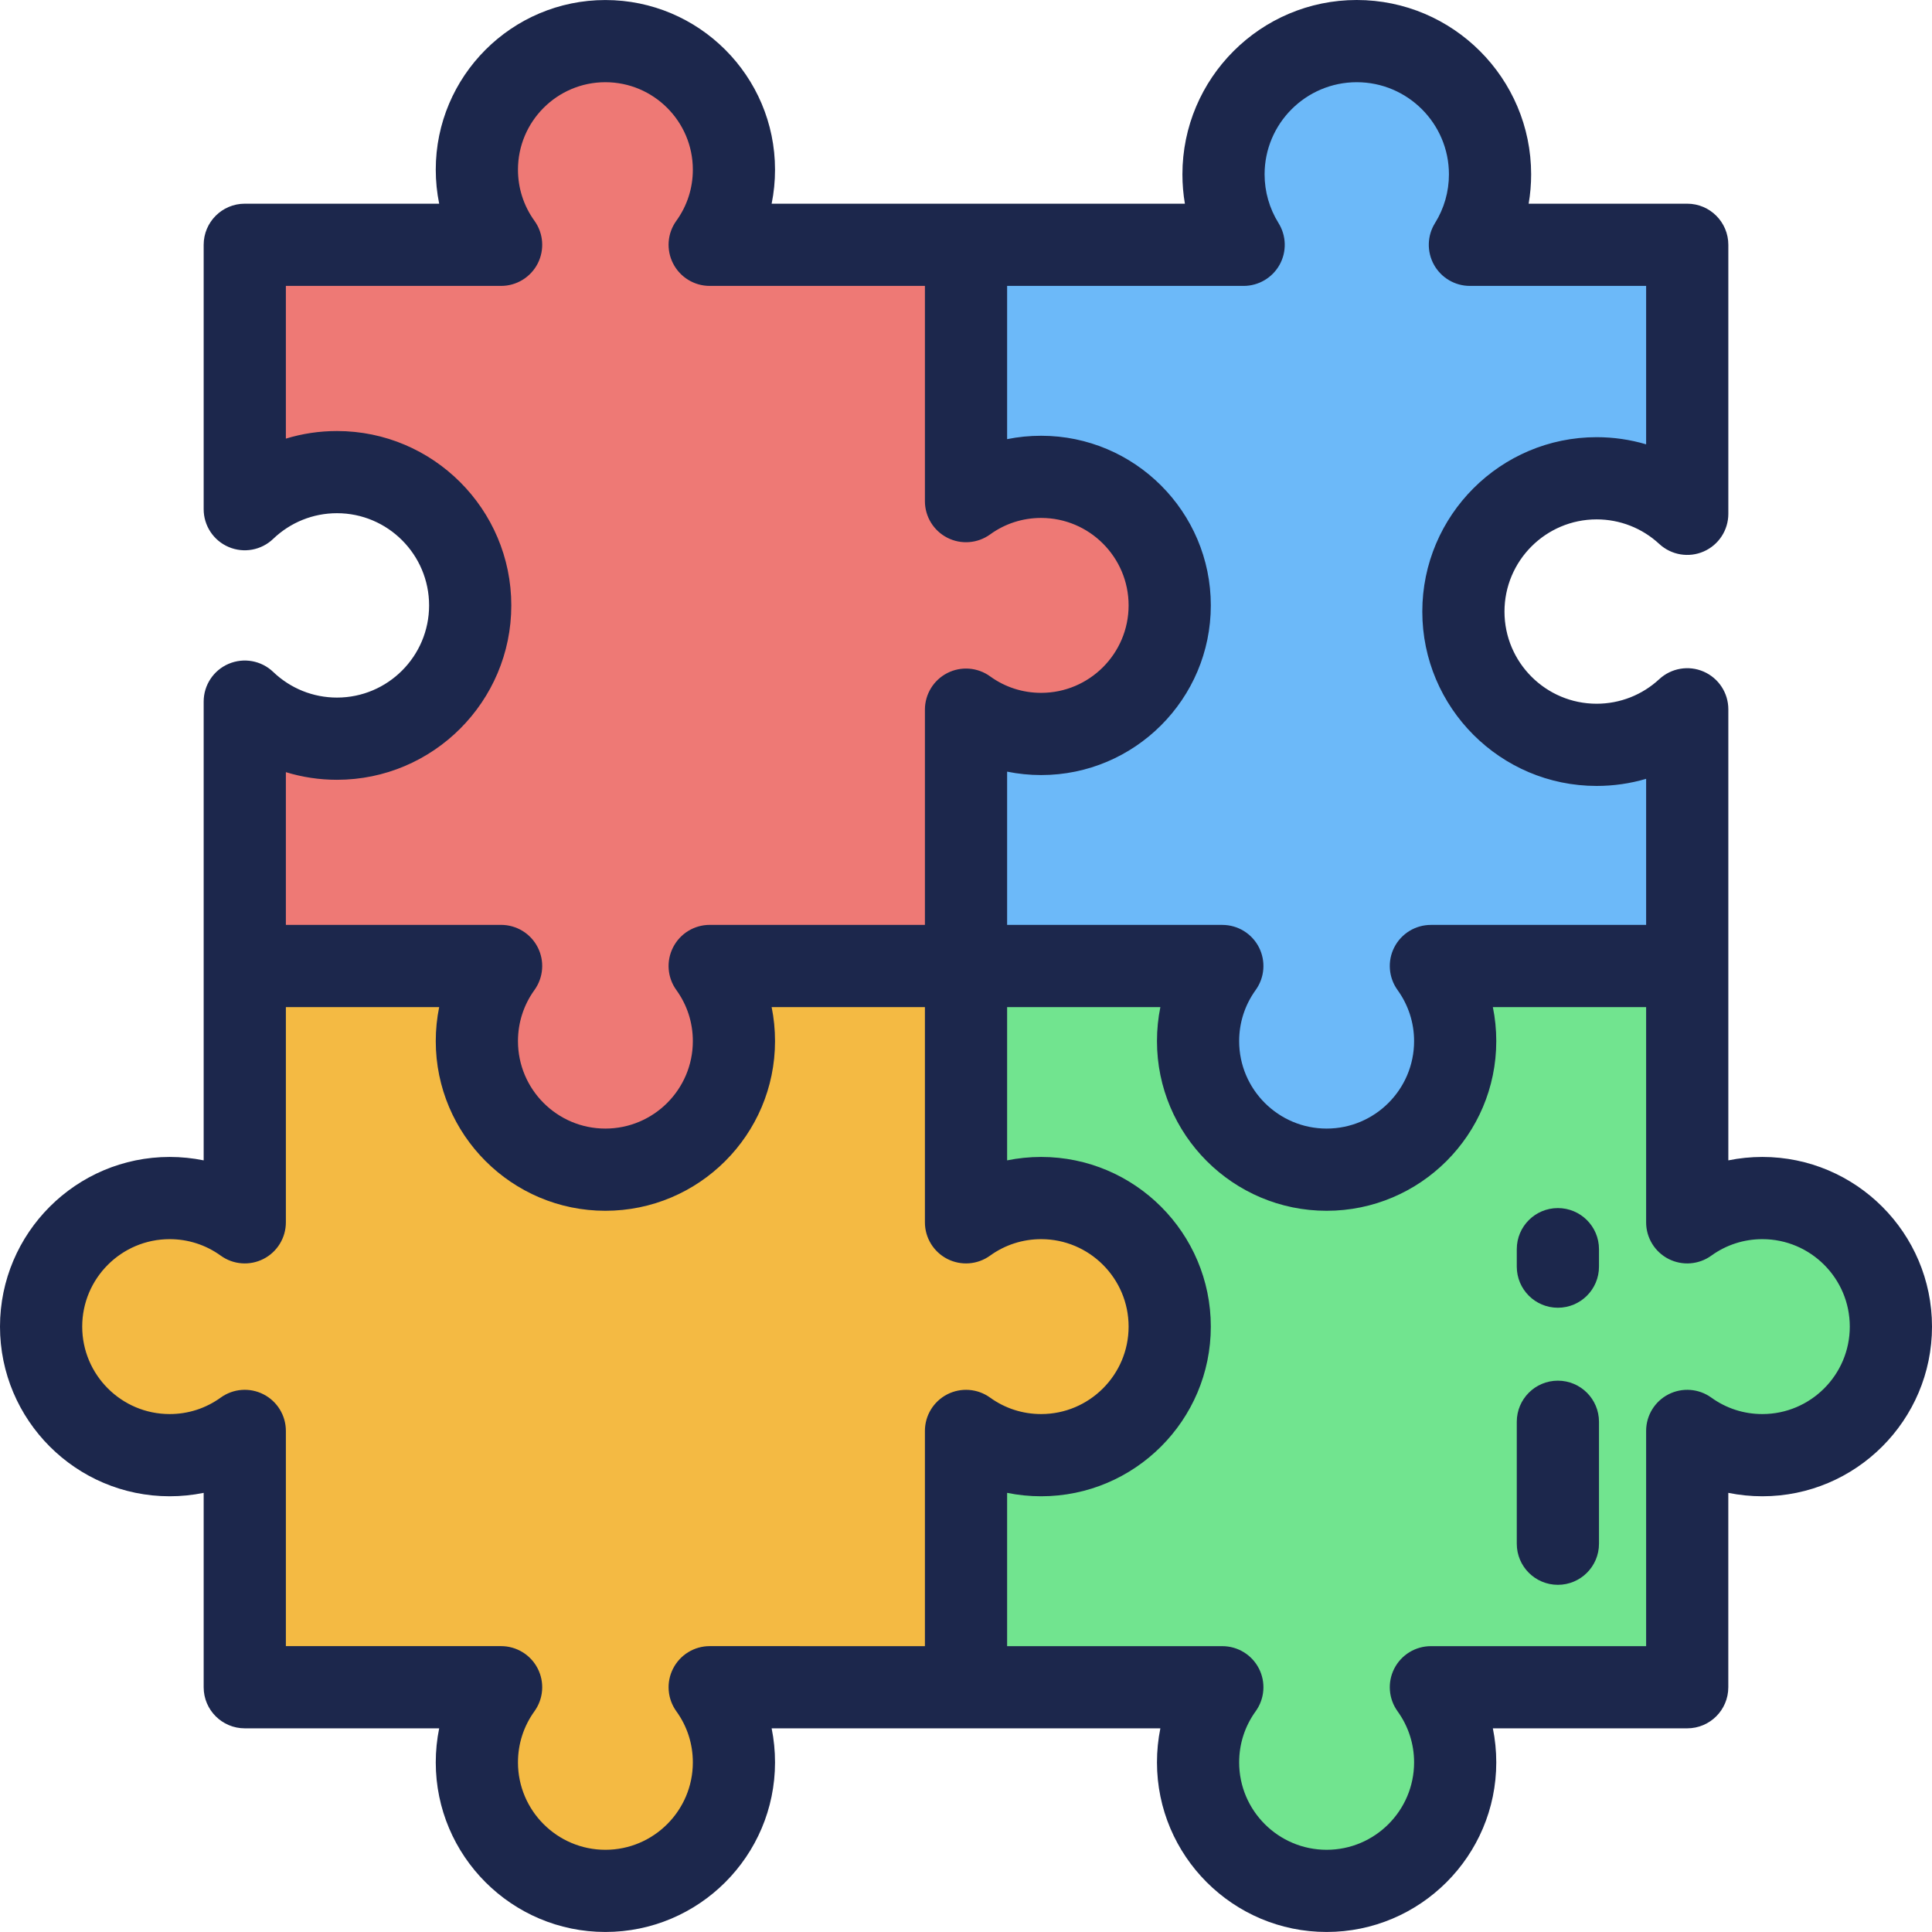 <svg width="60" height="60" viewBox="0 0 60 60" fill="none" xmlns="http://www.w3.org/2000/svg">
<g clip-path="url(#clip0_6_23636)">
<path d="M54.731 37.206C56.937 37.206 58.724 38.995 58.724 41.199C58.724 43.404 56.937 45.191 54.731 45.191C53.859 45.191 53.054 44.912 52.398 44.438V52.399H44.437C44.911 53.055 45.192 53.86 45.192 54.732C45.192 56.936 43.404 58.723 41.199 58.723C38.994 58.723 37.207 56.936 37.207 54.732C37.207 53.86 37.486 53.055 37.96 52.399H30V44.438C30.657 44.912 31.462 45.191 32.334 45.191C34.538 45.191 36.326 43.404 36.326 41.199C36.326 38.995 34.538 37.206 32.334 37.206C31.462 37.206 30.657 37.487 30 37.961V30H37.96C37.486 30.656 37.207 31.463 37.207 32.333C37.207 34.539 38.994 36.326 41.199 36.326C43.404 36.326 45.192 34.539 45.192 32.333C45.192 31.463 44.911 30.656 44.437 30H52.398V37.961C53.054 37.487 53.859 37.206 54.731 37.206Z" fill="#71E48F"/>
<path d="M52.398 22.028V30H44.437C44.911 30.656 45.192 31.463 45.192 32.333C45.192 34.539 43.404 36.326 41.199 36.326C38.994 36.326 37.207 34.539 37.207 32.333C37.207 31.463 37.486 30.656 37.96 30H30V22.04C30.657 22.514 31.462 22.794 32.334 22.794C34.538 22.794 36.326 21.006 36.326 18.801C36.326 16.597 34.538 14.809 32.334 14.809C31.462 14.809 30.657 15.088 30 15.563V7.603H38.622C38.227 6.968 37.997 6.219 37.997 5.415C37.997 3.13 39.85 1.277 42.135 1.277C44.421 1.277 46.274 3.13 46.274 5.415C46.274 6.219 46.044 6.968 45.648 7.603H52.398V15.958C51.66 15.274 50.671 14.854 49.585 14.854C47.3 14.854 45.447 16.707 45.447 18.993C45.447 21.279 47.3 23.132 49.585 23.132C50.671 23.132 51.66 22.712 52.398 22.028Z" fill="#6CB9F9"/>
<path d="M32.334 14.809C34.538 14.809 36.326 16.597 36.326 18.801C36.326 21.006 34.538 22.794 32.334 22.794C31.462 22.794 30.657 22.514 30 22.039V30H22.04C22.514 30.656 22.793 31.463 22.793 32.333C22.793 34.539 21.006 36.326 18.8 36.326C16.596 36.326 14.809 34.539 14.809 32.333C14.809 31.463 15.089 30.656 15.562 30H7.602V21.789C8.346 22.501 9.353 22.94 10.465 22.94C12.751 22.94 14.603 21.087 14.603 18.801C14.603 16.515 12.751 14.662 10.465 14.662C9.353 14.662 8.346 15.101 7.602 15.813V7.603H15.562C15.089 6.947 14.809 6.14 14.809 5.269C14.809 3.064 16.596 1.277 18.8 1.277C21.006 1.277 22.793 3.064 22.793 5.269C22.793 6.14 22.514 6.946 22.04 7.603H30V15.563C30.657 15.088 31.462 14.809 32.334 14.809Z" fill="#EE7975"/>
<path d="M32.334 37.206C34.538 37.206 36.326 38.995 36.326 41.199C36.326 43.404 34.538 45.191 32.334 45.191C31.462 45.191 30.657 44.912 30 44.438V52.399H22.04C22.514 53.055 22.793 53.86 22.793 54.732C22.793 56.936 21.006 58.723 18.8 58.723C16.596 58.723 14.809 56.936 14.809 54.732C14.809 53.86 15.089 53.055 15.562 52.399H7.602V44.438C6.946 44.912 6.14 45.191 5.269 45.191C3.064 45.191 1.276 43.404 1.276 41.199C1.276 38.995 3.064 37.206 5.269 37.206C6.14 37.206 6.946 37.487 7.602 37.961V30H15.562C15.089 30.656 14.809 31.463 14.809 32.333C14.809 34.539 16.596 36.326 18.8 36.326C21.006 36.326 22.793 34.539 22.793 32.333C22.793 31.463 22.514 30.656 22.04 30H30V37.961C30.657 37.487 31.462 37.206 32.334 37.206Z" fill="#F4BA43"/>
<path d="M54.731 35.93C54.373 35.93 54.019 35.966 53.675 36.036V30V22.028C53.675 21.52 53.374 21.061 52.909 20.858C52.444 20.655 51.903 20.747 51.53 21.092C50.999 21.584 50.309 21.855 49.585 21.855C48.007 21.855 46.723 20.571 46.723 18.993C46.723 17.414 48.007 16.13 49.585 16.13C50.309 16.13 50.999 16.401 51.53 16.893C51.903 17.238 52.444 17.33 52.909 17.127C53.374 16.924 53.675 16.465 53.675 15.957V7.603C53.675 6.898 53.103 6.326 52.398 6.326H47.474C47.525 6.027 47.551 5.722 47.551 5.415C47.551 2.429 45.121 0 42.135 0C39.15 0 36.721 2.429 36.721 5.415C36.721 5.722 36.747 6.027 36.798 6.326H30H23.964C24.034 5.981 24.069 5.628 24.069 5.269C24.069 2.364 21.706 0.001 18.801 0.001C15.896 0.001 13.533 2.364 13.533 5.269C13.533 5.628 13.569 5.982 13.639 6.326H7.602C6.897 6.326 6.325 6.898 6.325 7.603V15.813C6.325 16.325 6.63 16.787 7.1 16.987C7.57 17.188 8.115 17.089 8.484 16.735C9.021 16.221 9.725 15.938 10.465 15.938C12.043 15.938 13.326 17.223 13.326 18.801C13.326 20.38 12.043 21.664 10.465 21.664C9.725 21.664 9.021 21.381 8.484 20.867C8.115 20.514 7.57 20.415 7.1 20.616C6.63 20.816 6.325 21.278 6.325 21.789V30V36.036C5.981 35.966 5.627 35.93 5.269 35.93C2.364 35.93 0 38.294 0 41.199C0 44.104 2.364 46.468 5.269 46.468C5.627 46.468 5.981 46.432 6.325 46.362V52.399C6.325 53.104 6.897 53.675 7.602 53.675H13.639C13.569 54.02 13.533 54.373 13.533 54.732C13.533 57.636 15.896 59.999 18.801 59.999C21.706 59.999 24.069 57.636 24.069 54.732C24.069 54.373 24.034 54.02 23.964 53.675H30.001H36.036C35.966 54.02 35.931 54.373 35.931 54.732C35.931 57.636 38.294 59.999 41.199 59.999C44.104 59.999 46.468 57.636 46.468 54.732C46.468 54.373 46.432 54.02 46.362 53.675H52.398C53.103 53.675 53.674 53.104 53.674 52.399V46.362C54.019 46.432 54.373 46.468 54.731 46.468C57.636 46.468 60 44.104 60 41.199C60 38.294 57.636 35.93 54.731 35.93ZM38.622 8.879C39.086 8.879 39.513 8.627 39.739 8.222C39.964 7.816 39.951 7.321 39.705 6.927C39.423 6.474 39.273 5.951 39.273 5.415C39.273 3.837 40.557 2.553 42.135 2.553C43.714 2.553 44.998 3.837 44.998 5.415C44.998 5.951 44.849 6.474 44.566 6.927C44.32 7.321 44.308 7.816 44.533 8.222C44.758 8.627 45.185 8.879 45.649 8.879H51.122V13.799C50.628 13.653 50.111 13.577 49.585 13.577C46.6 13.577 44.171 16.007 44.171 18.993C44.171 21.979 46.6 24.408 49.585 24.408C50.111 24.408 50.628 24.333 51.122 24.187V28.724H44.438C43.958 28.724 43.52 28.992 43.301 29.419C43.083 29.845 43.122 30.358 43.403 30.747C43.738 31.212 43.916 31.761 43.916 32.333C43.916 33.831 42.697 35.049 41.2 35.049C39.702 35.049 38.483 33.831 38.483 32.333C38.483 31.759 38.661 31.211 38.995 30.747C39.276 30.359 39.315 29.846 39.097 29.419C38.878 28.992 38.44 28.724 37.96 28.724H31.277V23.964C31.622 24.034 31.976 24.07 32.334 24.07C35.239 24.07 37.603 21.707 37.603 18.801C37.603 15.896 35.239 13.533 32.334 13.533C31.975 13.533 31.622 13.568 31.277 13.638V8.879H38.622ZM8.878 23.98C9.387 24.136 9.92 24.217 10.465 24.217C13.45 24.217 15.879 21.787 15.879 18.801C15.879 15.815 13.45 13.386 10.465 13.386C9.92 13.386 9.387 13.466 8.878 13.622V8.879H15.562C16.042 8.879 16.48 8.61 16.699 8.184C16.917 7.757 16.878 7.244 16.597 6.856C16.263 6.392 16.086 5.843 16.086 5.269C16.086 3.772 17.304 2.553 18.8 2.553C20.298 2.553 21.517 3.772 21.517 5.269C21.517 5.843 21.34 6.392 21.005 6.856C20.724 7.244 20.685 7.757 20.904 8.184C21.122 8.61 21.561 8.879 22.04 8.879H28.724V15.563C28.724 16.043 28.993 16.482 29.42 16.7C29.847 16.918 30.36 16.878 30.749 16.597C31.211 16.262 31.759 16.085 32.334 16.085C33.831 16.085 35.05 17.303 35.05 18.801C35.05 20.299 33.831 21.517 32.334 21.517C31.759 21.517 31.211 21.34 30.749 21.005C30.36 20.724 29.847 20.684 29.42 20.902C28.993 21.12 28.724 21.559 28.724 22.039V28.723H22.04C21.561 28.723 21.122 28.992 20.904 29.419C20.685 29.845 20.724 30.358 21.005 30.747C21.34 31.21 21.517 31.759 21.517 32.333C21.517 33.831 20.298 35.049 18.8 35.049C17.303 35.049 16.086 33.831 16.086 32.333C16.086 31.759 16.263 31.21 16.597 30.747C16.878 30.358 16.917 29.845 16.699 29.419C16.481 28.992 16.042 28.723 15.562 28.723H8.878V23.98ZM22.04 51.122C21.561 51.122 21.122 51.391 20.904 51.818C20.685 52.244 20.725 52.757 21.005 53.146C21.34 53.609 21.517 54.158 21.517 54.732C21.517 56.229 20.298 57.447 18.801 57.447C17.304 57.447 16.086 56.229 16.086 54.732C16.086 54.158 16.263 53.609 16.597 53.146C16.878 52.757 16.917 52.244 16.699 51.818C16.481 51.391 16.042 51.122 15.562 51.122H8.878V44.438C8.878 43.959 8.61 43.52 8.183 43.302C7.756 43.083 7.243 43.123 6.855 43.403C6.391 43.738 5.843 43.915 5.269 43.915C3.771 43.915 2.553 42.696 2.553 41.199C2.553 39.701 3.771 38.483 5.269 38.483C5.841 38.483 6.39 38.66 6.855 38.995C7.243 39.276 7.756 39.315 8.183 39.097C8.61 38.879 8.878 38.44 8.878 37.96V31.276H13.639C13.569 31.621 13.533 31.974 13.533 32.333C13.533 35.238 15.896 37.602 18.8 37.602C21.706 37.602 24.069 35.238 24.069 32.333C24.069 31.974 24.034 31.621 23.964 31.276H28.724V37.961C28.724 38.44 28.993 38.879 29.419 39.097C29.846 39.315 30.359 39.276 30.747 38.995C31.212 38.66 31.761 38.483 32.334 38.483C33.831 38.483 35.05 39.701 35.05 41.199C35.05 42.696 33.831 43.915 32.334 43.915C31.76 43.915 31.211 43.738 30.747 43.403C30.359 43.123 29.846 43.084 29.419 43.302C28.993 43.52 28.724 43.959 28.724 44.438V51.123L22.04 51.122ZM54.731 43.915C54.157 43.915 53.609 43.738 53.145 43.403C52.757 43.123 52.244 43.084 51.817 43.302C51.39 43.52 51.122 43.959 51.122 44.438V51.123H44.438C43.958 51.123 43.52 51.391 43.301 51.818C43.083 52.244 43.122 52.757 43.403 53.146C43.738 53.611 43.916 54.159 43.916 54.732C43.916 56.229 42.697 57.447 41.2 57.447C39.702 57.447 38.483 56.229 38.483 54.732C38.483 54.158 38.66 53.61 38.995 53.146C39.276 52.758 39.315 52.244 39.097 51.818C38.878 51.391 38.44 51.123 37.96 51.123H31.277V46.362C31.622 46.432 31.976 46.468 32.334 46.468C35.239 46.468 37.603 44.104 37.603 41.199C37.603 38.294 35.239 35.93 32.334 35.93C31.976 35.93 31.622 35.966 31.277 36.036V31.277H36.036C35.966 31.621 35.931 31.975 35.931 32.333C35.931 35.239 38.294 37.602 41.2 37.602C44.105 37.602 46.468 35.239 46.468 32.333C46.468 31.975 46.433 31.621 46.362 31.277H51.122V37.961C51.122 38.44 51.391 38.879 51.817 39.097C52.244 39.315 52.757 39.276 53.145 38.996C53.61 38.66 54.159 38.483 54.731 38.483C56.229 38.483 57.447 39.701 57.447 41.199C57.447 42.697 56.229 43.915 54.731 43.915Z" fill="#1C274C"/>
<path d="M48.381 42.878C47.676 42.878 47.105 43.45 47.105 44.155V47.942C47.105 48.647 47.676 49.218 48.381 49.218C49.086 49.218 49.658 48.647 49.658 47.942V44.155C49.658 43.45 49.086 42.878 48.381 42.878Z" fill="#1C274C"/>
<path d="M48.381 37.518C47.676 37.518 47.105 38.089 47.105 38.794V39.337C47.105 40.041 47.676 40.613 48.381 40.613C49.086 40.613 49.658 40.042 49.658 39.337V38.794C49.658 38.089 49.086 37.518 48.381 37.518Z" fill="#1C274C"/>
</g>
<defs>
<clipPath id="clip0_6_23636">
<rect width="60" height="60" fill="white"/>
</clipPath>
</defs>
</svg>
